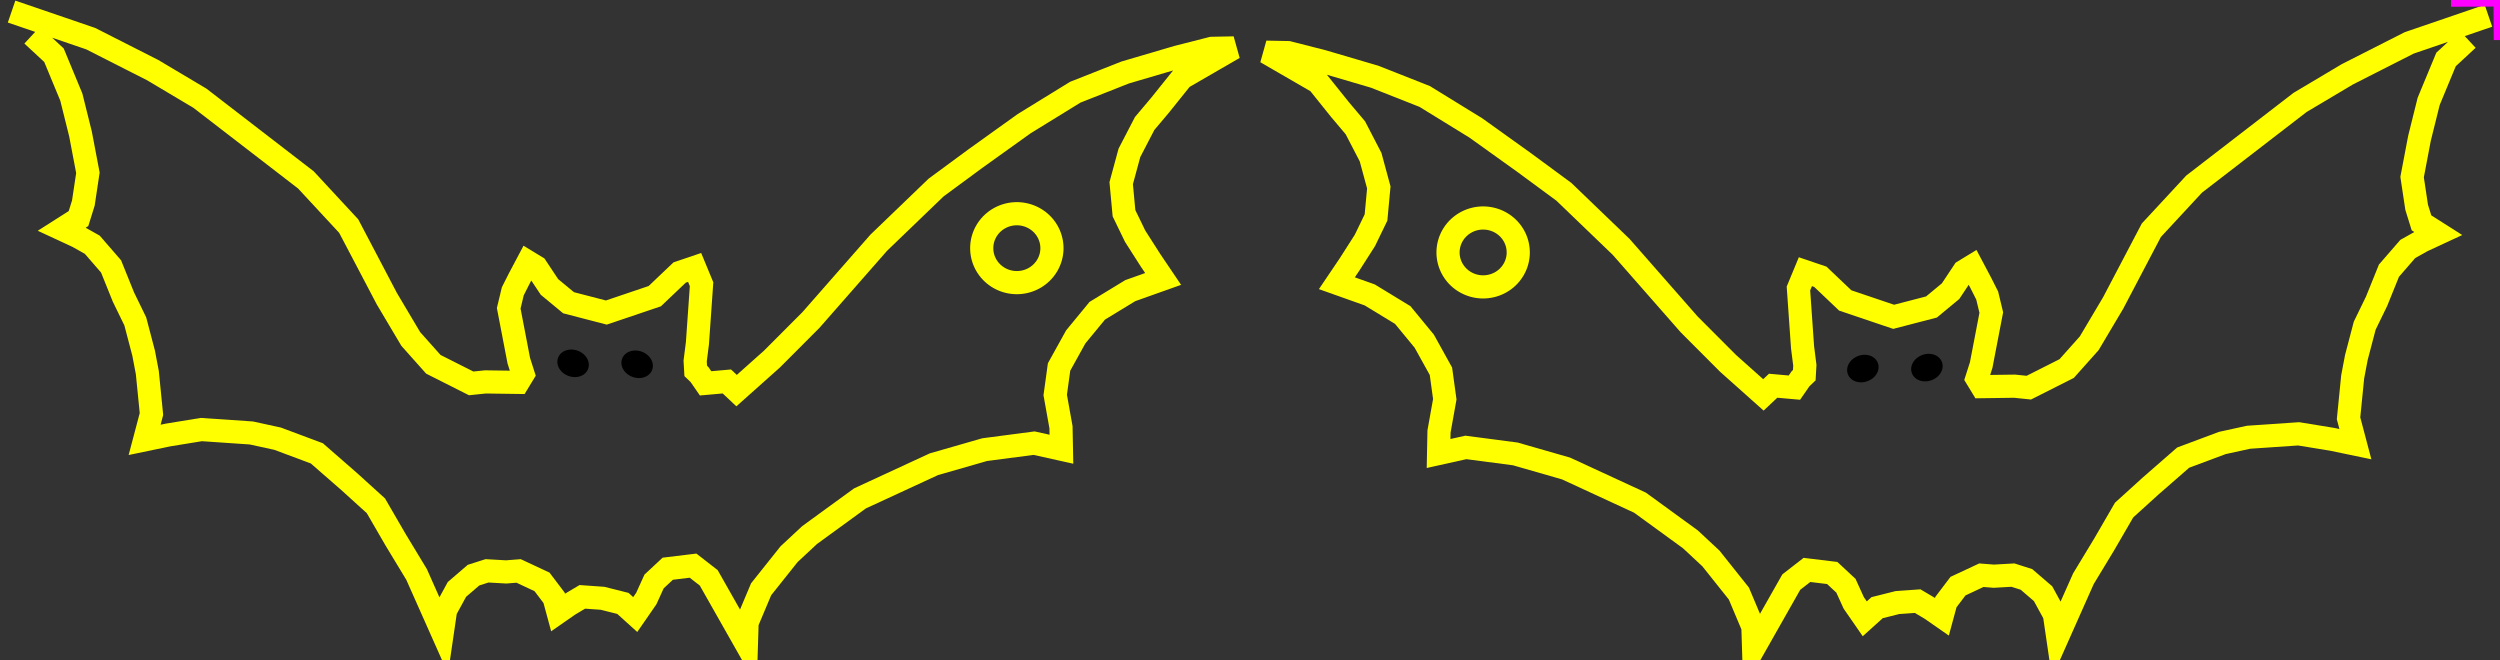<?xml version="1.0" encoding="UTF-8" standalone="no"?>
<!-- Created with Inkscape (http://www.inkscape.org/) -->

<svg
   xmlns:dc="http://purl.org/dc/elements/1.1/"
   xmlns:cc="http://creativecommons.org/ns#"
   xmlns:rdf="http://www.w3.org/1999/02/22-rdf-syntax-ns#"
   xmlns:svg="http://www.w3.org/2000/svg"
   xmlns="http://www.w3.org/2000/svg"
   xmlns:sodipodi="http://sodipodi.sourceforge.net/DTD/sodipodi-0.dtd"
   xmlns:inkscape="http://www.inkscape.org/namespaces/inkscape"
   id="svg3129"
   version="1.1"
   inkscape:version="0.48.5 r10040"
   width="191.291"
   height="50.516"
   sodipodi:docname="vleermuis.svg">
  <rect width="100%" height="100%" fill="#333333" stroke="none"/>
  <defs
     id="defs3133" />
  <sodipodi:namedview
     pagecolor="#ffffff"
     bordercolor="#666666"
     borderopacity="1"
     objecttolerance="10"
     gridtolerance="10"
     guidetolerance="10"
     inkscape:pageopacity="0"
     inkscape:pageshadow="2"
     inkscape:window-width="1367"
     inkscape:window-height="423"
     id="namedview3131"
     showgrid="false"
     inkscape:zoom="5.2507644"
     inkscape:cx="96.497032"
     inkscape:cy="25.607958"
     inkscape:window-x="360"
     inkscape:window-y="38"
     inkscape:window-maximized="0"
     inkscape:current-layer="svg3129"
     inkscape:document-units="cm"
     units="cm"
     fit-margin-top="0"
     fit-margin-left="0"
     fit-margin-right="0"
     fit-margin-bottom="0" />
  <path
     sodipodi:nodetypes="cccccccccccccccccccccccccccccccccccccccccccccccccccccccccccccccccccccccccccccccccccccccccccccccccccccccccccccccccccc"
     style="fill:none;stroke:#ffff00;stroke-width:1.772;stroke-linecap:butt;stroke-linejoin:miter;stroke-miterlimit:4;stroke-opacity:1;stroke-dasharray:none"
     d="m 2.468,2.682 1.661,1.541 1.329,3.206 0.703,2.825 0.565,2.969 -0.348,2.312 -0.37,1.188 -1.277,0.812 1.22,0.566 1.109,0.625 1.438,1.658 0.946,2.343 0.908,1.865 0.639,2.433 0.282,1.484 0.316,3.17 -0.523,1.978 1.792,-0.373 2.55,-0.416 3.828,0.261 2.005,0.438 3.002,1.121 2.489,2.171 2.032,1.843 1.514,2.612 1.598,2.639 1.971,4.431 0.248,-1.692 0.868,-1.591 1.271,-1.093 1.034,-0.33 1.463,0.083 0.954,-0.075 1.788,0.836 0.924,1.219 0.303,1.118 0.832,-0.579 1.028,-0.611 1.548,0.11 1.554,0.391 0.945,0.853 0.847,-1.225 0.593,-1.305 1.049,-0.977 1.935,-0.235 1.199,0.932 2.884,5.087 0.051,-1.66 1.074,-2.551 2.139,-2.685 1.573,-1.465 3.852,-2.803 5.655,-2.614 3.885,-1.117 3.785,-0.497 2.089,0.465 -0.033,-1.686 -0.442,-2.465 0.295,-2.142 1.276,-2.302 1.647,-2.001 2.528,-1.54 2.512,-0.893 -0.956,-1.415 -1.189,-1.86 -0.85,-1.754 -0.214,-2.301 0.629,-2.318 1.164,-2.244 1.181,-1.401 1.673,-2.085 3.974,-2.3 -1.686,0.033 -2.629,0.67 -3.997,1.176 -3.821,1.509 -3.916,2.411 -3.714,2.66 -3.02,2.224 -4.386,4.219 -5.196,5.922 -2.977,2.983 -2.707,2.415 -0.744,-0.701 -1.628,0.145 -0.468,-0.677 -0.287,-0.275 -0.043,-0.758 0.174,-1.369 0.316,-4.508 -0.531,-1.283 -1.145,0.388 -1.904,1.811 -3.707,1.253 -2.892,-0.751 -1.461,-1.21 -1.014,-1.526 -0.626,-0.381 -0.677,1.278 -0.487,0.965 -0.312,1.299 0.771,4.009 0.33,1.034 -0.381,0.626 -2.503,-0.035 -1.089,0.113 -2.896,-1.461 -1.725,-1.934 -1.832,-3.084 -1.578,-3.005 L 26.68,17.297 23.405,13.764 15.298,7.516 11.685,5.366 6.943,2.958 0.886,0.886"
     id="path3141"
     inkscape:connector-curvature="0" />
  <path
     sodipodi:type="arc"
     style="fill:#010000;fill-opacity:1;stroke:#000000;stroke-width:3;stroke-linecap:round;stroke-linejoin:round;stroke-miterlimit:4;stroke-opacity:1;stroke-dasharray:none"
     id="path3153"
     sodipodi:cx="187.16643"
     sodipodi:cy="367.43225"
     sodipodi:rx="27.60232"
     sodipodi:ry="17.393244"
     d="m 214.769,367.432 a 27.602,17.393 0 1 1 -0.007,-0.378"
     sodipodi:start="0"
     sodipodi:end="6.2614256"
     sodipodi:open="true"
     transform="matrix(0.04,0.013,-0.016,0.052,47.144,6.334)" />
  <path
     sodipodi:type="arc"
     style="fill:#010000;fill-opacity:1;stroke:#000000;stroke-width:3;stroke-linecap:round;stroke-linejoin:round;stroke-miterlimit:4;stroke-opacity:1;stroke-dasharray:none"
     id="path3153-0"
     sodipodi:cx="187.16643"
     sodipodi:cy="367.43225"
     sodipodi:rx="27.60232"
     sodipodi:ry="17.393244"
     d="m 214.769,367.432 a 27.602,17.393 0 1 1 -0.007,-0.378"
     sodipodi:start="0"
     sodipodi:end="6.2614256"
     sodipodi:open="true"
     transform="matrix(0.04,0.013,-0.016,0.052,42.243,6.26)" />
  <path
     sodipodi:type="arc"
     style="fill:none;stroke:#ffff00;stroke-width:1.772;stroke-linecap:round;stroke-linejoin:round;stroke-miterlimit:4;stroke-opacity:1;stroke-dasharray:none"
     id="path3999"
     sodipodi:cx="77.190582"
     sodipodi:cy="22.93985"
     sodipodi:rx="2.6862121"
     sodipodi:ry="2.6355288"
     d="m 79.877,22.94 a 2.686,2.636 0 1 1 -6.36e-4,-0.057"
     sodipodi:start="0"
     sodipodi:end="6.2614256"
     sodipodi:open="true"
     transform="translate(0.614,-3.951)" />
  <path
     sodipodi:nodetypes="cccccccccccccccccccccccccccccccccccccccccccccccccccccccccccccccccccccccccccccccccccccccccccccccccccccccccccccccccccc"
     style="fill:none;stroke:#ffff00;stroke-width:1.772;stroke-linecap:butt;stroke-linejoin:miter;stroke-miterlimit:4;stroke-opacity:1;stroke-dasharray:none"
     d="m 188.823,3.009 -1.661,1.541 -1.329,3.206 -0.703,2.825 -0.565,2.969 0.348,2.312 0.37,1.188 1.277,0.812 -1.22,0.566 -1.109,0.625 -1.438,1.658 -0.946,2.343 -0.908,1.865 -0.639,2.433 -0.282,1.484 -0.316,3.17 0.523,1.978 -1.792,-0.373 -2.55,-0.416 -3.828,0.261 -2.005,0.438 -3.002,1.121 -2.489,2.171 -2.032,1.843 -1.514,2.612 -1.598,2.639 -1.971,4.431 -0.248,-1.692 -0.868,-1.591 -1.271,-1.093 -1.034,-0.33 -1.463,0.083 -0.954,-0.075 -1.788,0.836 -0.924,1.219 -0.303,1.118 -0.832,-0.579 -1.028,-0.611 -1.548,0.11 -1.554,0.391 -0.945,0.853 -0.847,-1.225 -0.593,-1.305 -1.049,-0.977 -1.935,-0.235 -1.199,0.932 -2.884,5.087 -0.051,-1.66 -1.074,-2.551 -2.139,-2.685 -1.573,-1.465 -3.852,-2.803 -5.655,-2.614 -3.885,-1.117 -3.785,-0.497 -2.089,0.465 0.033,-1.686 0.442,-2.465 -0.295,-2.142 -1.276,-2.302 -1.647,-2.001 -2.528,-1.54 -2.512,-0.893 0.956,-1.415 1.189,-1.86 0.85,-1.754 0.214,-2.301 -0.629,-2.318 -1.164,-2.244 -1.181,-1.401 -1.673,-2.085 -3.974,-2.3 1.686,0.033 2.629,0.67 3.997,1.176 3.821,1.509 3.916,2.411 3.714,2.66 3.02,2.224 4.386,4.219 5.196,5.922 2.977,2.983 2.707,2.415 0.744,-0.701 1.628,0.145 0.468,-0.677 0.287,-0.275 0.043,-0.758 -0.174,-1.369 -0.316,-4.508 0.531,-1.283 1.145,0.388 1.904,1.811 3.707,1.253 2.892,-0.751 1.461,-1.21 1.014,-1.526 0.626,-0.381 0.677,1.278 0.487,0.965 0.312,1.299 -0.771,4.009 -0.33,1.034 0.381,0.626 2.503,-0.035 1.089,0.113 2.896,-1.461 1.725,-1.934 1.832,-3.084 1.578,-3.005 1.344,-2.56 3.275,-3.533 8.107,-6.249 3.613,-2.149 4.742,-2.408 6.057,-2.073"
     id="path3141-7"
     inkscape:connector-curvature="0" />
  <path
     sodipodi:type="arc"
     style="fill:#010000;fill-opacity:1;stroke:#000000;stroke-width:3;stroke-linecap:round;stroke-linejoin:round;stroke-miterlimit:4;stroke-opacity:1;stroke-dasharray:none"
     id="path3153-4"
     sodipodi:cx="187.16643"
     sodipodi:cy="367.43225"
     sodipodi:rx="27.60232"
     sodipodi:ry="17.393244"
     d="m 214.769,367.432 a 27.602,17.393 0 1 1 -0.007,-0.378"
     sodipodi:start="0"
     sodipodi:end="6.2614256"
     sodipodi:open="true"
     transform="matrix(-0.04,0.013,0.016,0.052,144.147,6.661)" />
  <path
     sodipodi:type="arc"
     style="fill:#010000;fill-opacity:1;stroke:#000000;stroke-width:3;stroke-linecap:round;stroke-linejoin:round;stroke-miterlimit:4;stroke-opacity:1;stroke-dasharray:none"
     id="path3153-0-0"
     sodipodi:cx="187.16643"
     sodipodi:cy="367.43225"
     sodipodi:rx="27.60232"
     sodipodi:ry="17.393244"
     d="m 214.769,367.432 a 27.602,17.393 0 1 1 -0.007,-0.378"
     sodipodi:start="0"
     sodipodi:end="6.2614256"
     sodipodi:open="true"
     transform="matrix(-0.04,0.013,0.016,0.052,149.047,6.587)" />
  <path
     sodipodi:type="arc"
     style="fill:none;stroke:#ffff00;stroke-width:1.772;stroke-linecap:round;stroke-linejoin:round;stroke-miterlimit:4;stroke-opacity:1;stroke-dasharray:none"
     id="path3999-9"
     sodipodi:cx="77.190582"
     sodipodi:cy="22.93985"
     sodipodi:rx="2.6862121"
     sodipodi:ry="2.6355288"
     d="m 79.877,22.94 a 2.686,2.636 0 1 1 -6.36e-4,-0.057"
     sodipodi:start="0"
     sodipodi:end="6.2614256"
     sodipodi:open="true"
     transform="matrix(-1,0,0,1,190.676,-3.624)" />
  <path
     style="fill:none;stroke:#ff00ff;stroke-width:1px;stroke-linecap:butt;stroke-linejoin:miter;stroke-opacity:1"
     d="m 191.312,3.063 -0.017,-3.064 -3.754,0.017"
     id="path3022"
     inkscape:connector-curvature="0" />
</svg>
